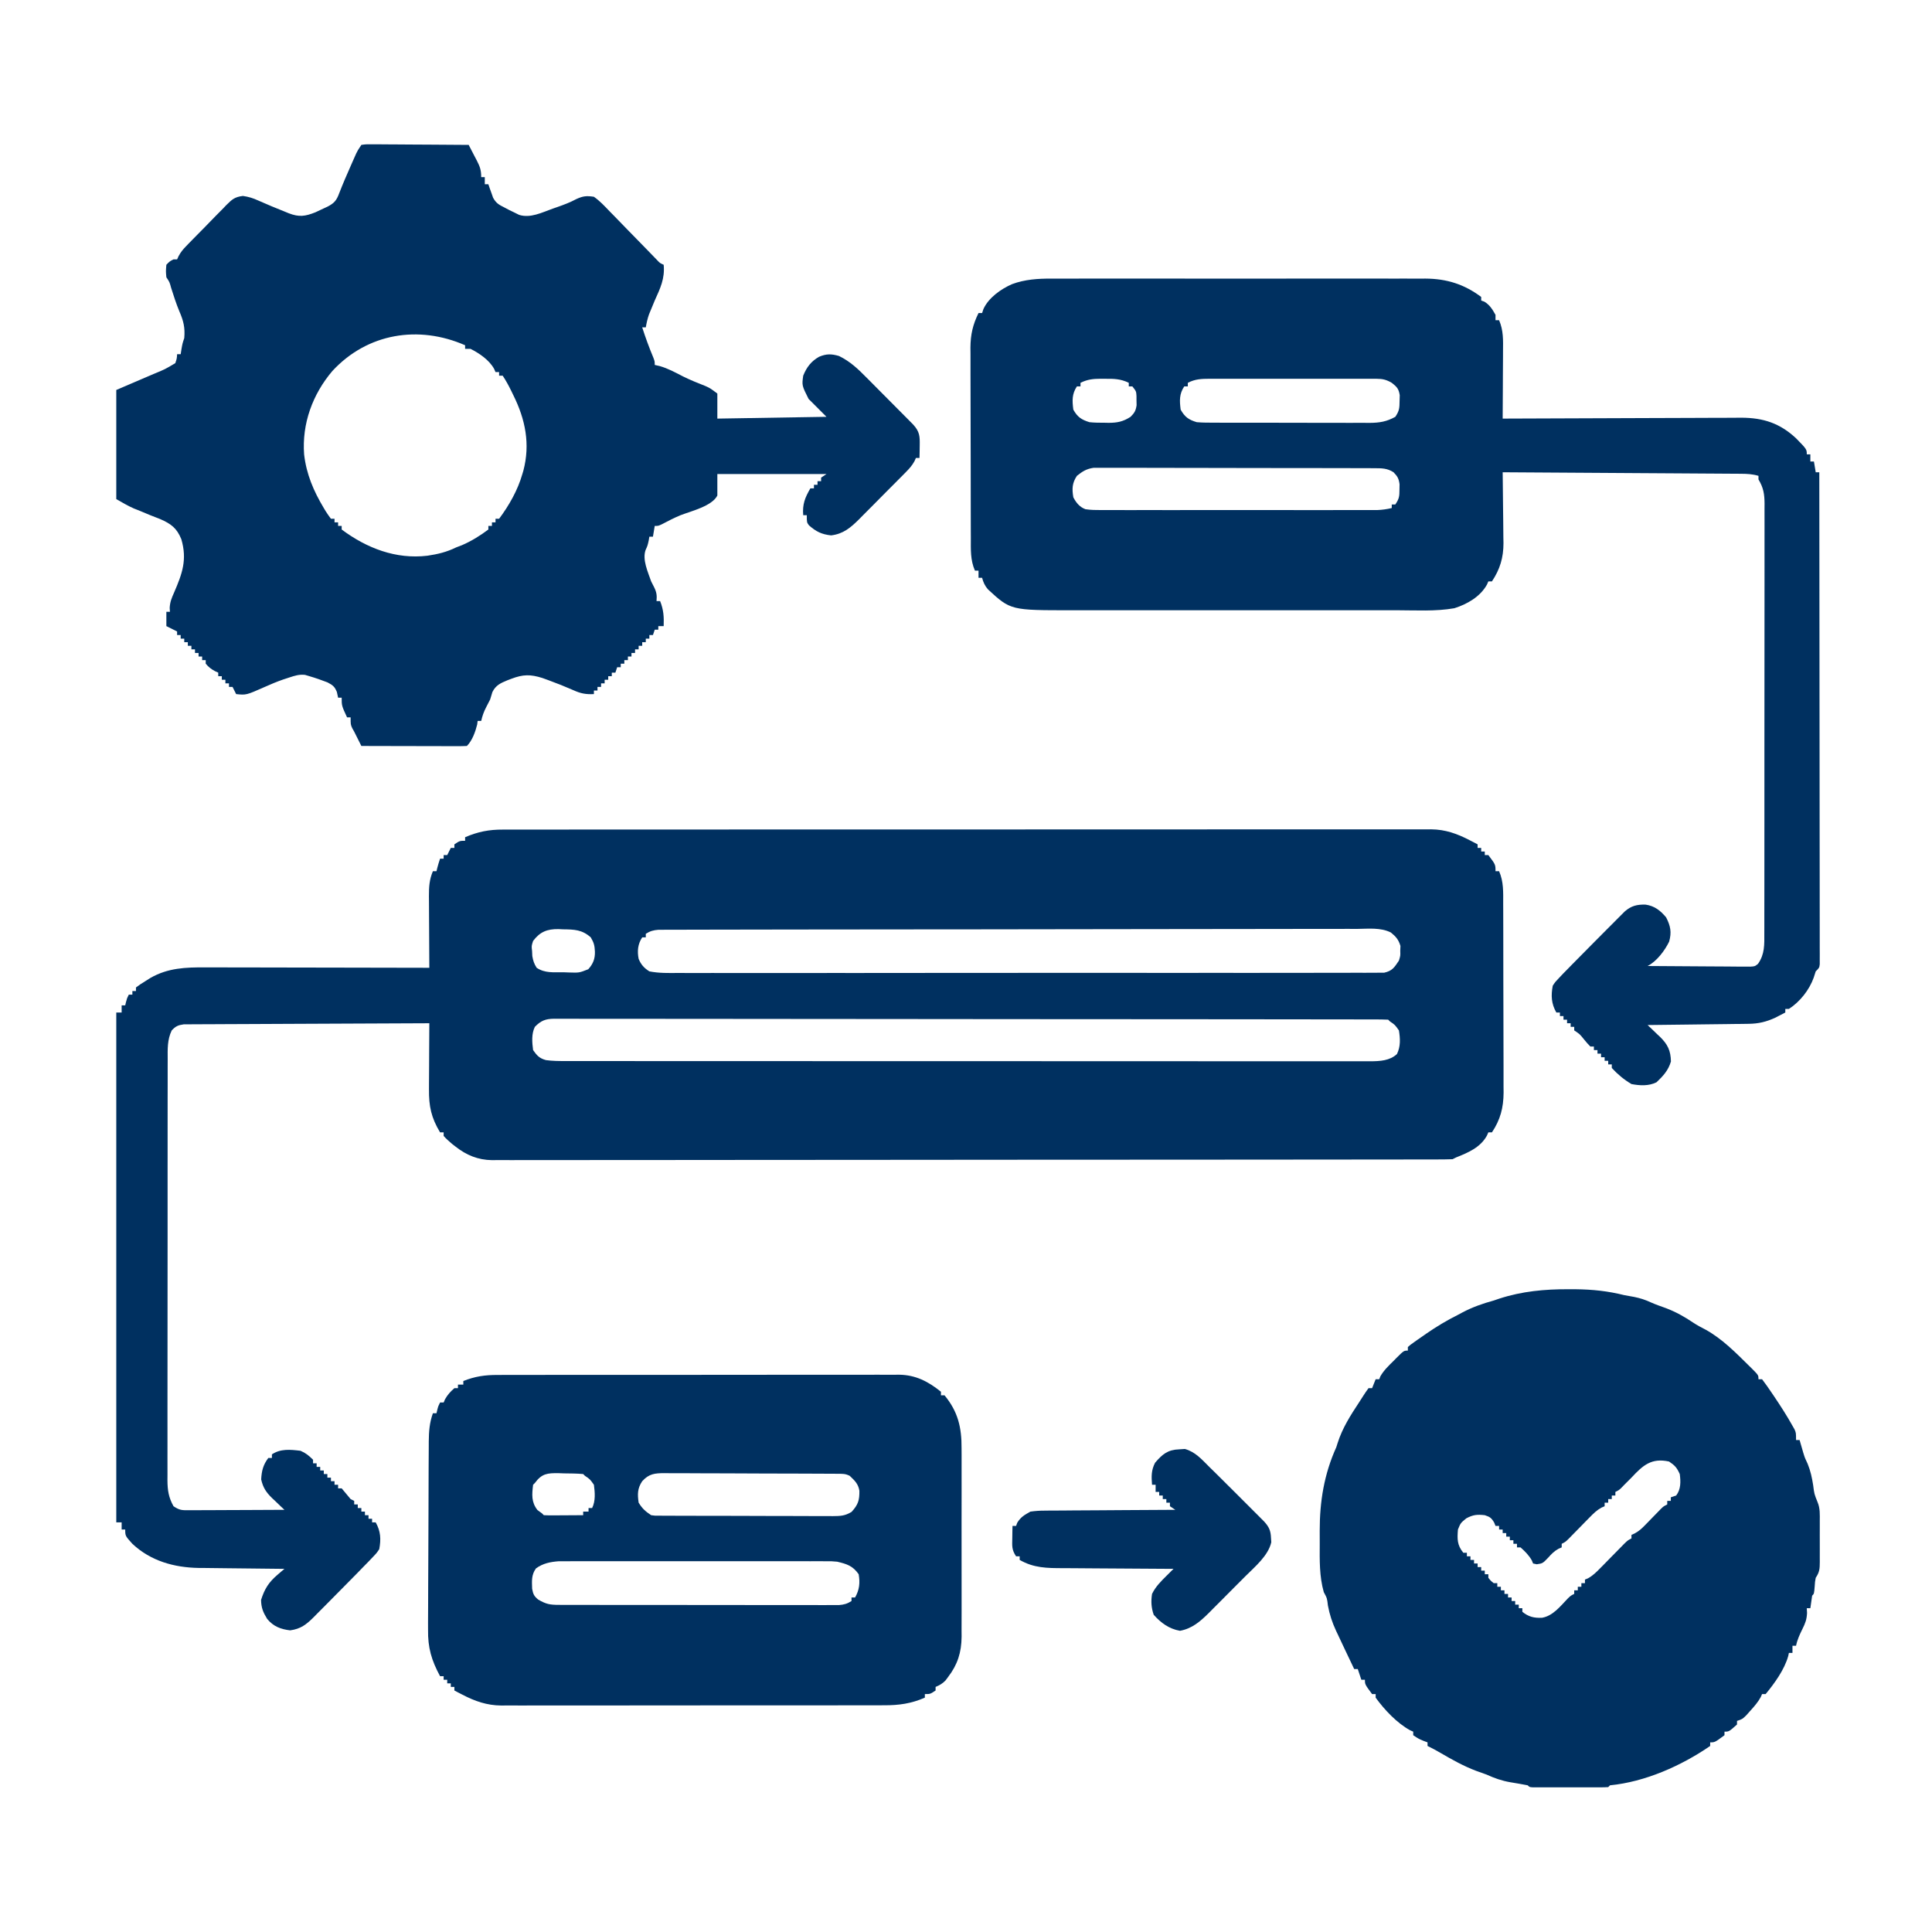 <?xml version="1.0" encoding="UTF-8"?>
<svg version="1.1" xmlns="http://www.w3.org/2000/svg" width="1080" height="1080">
<path d="M0 0 C1.363 -0.005 1.363 -0.005 2.754 -0.01 C5.803 -0.018 8.851 -0.012 11.9 -0.006 C14.107 -0.009 16.313 -0.013 18.52 -0.018 C24.586 -0.028 30.653 -0.026 36.72 -0.022 C42.589 -0.019 48.459 -0.027 54.328 -0.033 C67.817 -0.049 81.305 -0.05 94.793 -0.048 C105.209 -0.046 115.624 -0.048 126.04 -0.052 C127.536 -0.053 129.032 -0.053 130.528 -0.054 C132.783 -0.055 135.038 -0.056 137.292 -0.057 C158.256 -0.065 179.22 -0.069 200.183 -0.065 C201.369 -0.065 201.369 -0.065 202.578 -0.065 C206.584 -0.064 210.59 -0.063 214.595 -0.062 C215.789 -0.062 215.789 -0.062 217.006 -0.062 C218.615 -0.061 220.224 -0.061 221.833 -0.061 C246.868 -0.055 271.903 -0.063 296.937 -0.082 C325.063 -0.102 353.188 -0.113 381.314 -0.109 C384.312 -0.109 387.311 -0.108 390.31 -0.108 C391.048 -0.108 391.787 -0.108 392.547 -0.108 C403.695 -0.107 414.843 -0.113 425.991 -0.124 C438.669 -0.136 451.347 -0.137 464.024 -0.125 C470.494 -0.119 476.964 -0.118 483.434 -0.13 C489.356 -0.141 495.277 -0.138 501.199 -0.124 C503.342 -0.121 505.485 -0.124 507.628 -0.132 C510.541 -0.142 513.453 -0.133 516.365 -0.12 C517.614 -0.131 517.614 -0.131 518.889 -0.142 C526.758 -0.07 533.426 2.323 540.371 5.942 C541.641 6.597 541.641 6.597 542.937 7.266 C543.555 7.592 544.172 7.918 544.809 8.254 C544.809 8.914 544.809 9.574 544.809 10.254 C545.469 10.254 546.129 10.254 546.809 10.254 C546.809 10.914 546.809 11.574 546.809 12.254 C547.469 12.254 548.129 12.254 548.809 12.254 C548.809 12.914 548.809 13.574 548.809 14.254 C549.469 14.254 550.129 14.254 550.809 14.254 C554.809 19.549 554.809 19.549 554.809 23.254 C555.469 23.254 556.129 23.254 556.809 23.254 C559.414 29.195 559.104 35.074 559.099 41.435 C559.109 43.27 559.109 43.27 559.119 45.143 C559.135 48.488 559.142 51.833 559.143 55.179 C559.144 57.273 559.149 59.367 559.154 61.461 C559.173 68.78 559.181 76.099 559.179 83.418 C559.178 90.22 559.199 97.021 559.231 103.823 C559.257 109.679 559.267 115.534 559.266 121.39 C559.266 124.881 559.271 128.371 559.293 131.861 C559.316 135.759 559.306 139.658 559.294 143.556 C559.306 144.698 559.317 145.841 559.328 147.017 C559.262 155.493 557.532 162.17 552.809 169.254 C552.149 169.254 551.489 169.254 550.809 169.254 C550.542 169.853 550.275 170.451 550 171.067 C546.399 177.678 539.499 180.597 532.809 183.254 C532.149 183.584 531.489 183.914 530.809 184.254 C527.895 184.355 525.005 184.394 522.092 184.389 C520.715 184.392 520.715 184.392 519.31 184.396 C516.198 184.403 513.087 184.402 509.976 184.402 C507.737 184.405 505.498 184.409 503.259 184.413 C497.078 184.423 490.897 184.427 484.717 184.429 C478.744 184.433 472.772 184.441 466.799 184.449 C450.79 184.47 434.781 184.48 418.772 184.489 C411.201 184.493 403.629 184.498 396.058 184.504 C370.147 184.521 344.235 184.536 318.324 184.544 C316.697 184.544 315.07 184.545 313.442 184.545 C312.635 184.546 311.828 184.546 310.997 184.546 C306.908 184.547 302.819 184.548 298.73 184.55 C297.919 184.55 297.107 184.55 296.271 184.55 C269.962 184.558 243.654 184.582 217.345 184.614 C189.539 184.648 161.734 184.668 133.928 184.671 C130.876 184.672 127.824 184.672 124.772 184.673 C124.02 184.673 123.268 184.673 122.494 184.673 C110.395 184.676 98.296 184.691 86.197 184.712 C74.036 184.732 61.876 184.738 49.715 184.728 C43.125 184.723 36.536 184.725 29.947 184.745 C23.916 184.762 17.885 184.761 11.854 184.746 C9.671 184.743 7.488 184.748 5.305 184.76 C2.338 184.775 -0.627 184.765 -3.594 184.749 C-4.442 184.76 -5.291 184.77 -6.165 184.78 C-13.911 184.691 -20.486 182.003 -26.566 177.192 C-27.193 176.706 -27.819 176.22 -28.465 175.719 C-30.145 174.294 -31.732 172.906 -33.191 171.254 C-33.191 170.594 -33.191 169.934 -33.191 169.254 C-33.851 169.254 -34.511 169.254 -35.191 169.254 C-40.118 161.044 -41.484 154.726 -41.387 145.169 C-41.384 144.112 -41.381 143.055 -41.378 141.966 C-41.367 138.604 -41.342 135.242 -41.316 131.879 C-41.306 129.594 -41.297 127.309 -41.289 125.024 C-41.267 119.434 -41.234 113.844 -41.191 108.254 C-59.376 108.315 -77.561 108.392 -95.745 108.49 C-104.189 108.535 -112.632 108.575 -121.075 108.601 C-128.434 108.624 -135.792 108.657 -143.151 108.703 C-147.047 108.727 -150.944 108.746 -154.841 108.752 C-158.509 108.758 -162.176 108.778 -165.843 108.809 C-167.832 108.822 -169.82 108.82 -171.809 108.818 C-172.993 108.83 -174.176 108.843 -175.396 108.856 C-176.424 108.86 -177.453 108.865 -178.513 108.87 C-181.698 109.327 -182.974 109.927 -185.191 112.254 C-187.734 117.499 -187.475 122.834 -187.452 128.534 C-187.456 129.567 -187.46 130.6 -187.464 131.665 C-187.474 135.126 -187.47 138.588 -187.466 142.049 C-187.47 144.531 -187.476 147.013 -187.482 149.495 C-187.494 155.537 -187.496 161.578 -187.494 167.62 C-187.492 172.531 -187.494 177.442 -187.498 182.353 C-187.499 183.053 -187.499 183.752 -187.5 184.472 C-187.501 185.893 -187.502 187.314 -187.504 188.735 C-187.514 202.054 -187.512 215.373 -187.506 228.693 C-187.501 240.874 -187.512 253.055 -187.531 265.236 C-187.551 277.749 -187.559 290.262 -187.555 302.775 C-187.553 309.797 -187.556 316.82 -187.57 323.843 C-187.583 330.446 -187.58 337.05 -187.567 343.653 C-187.565 346.077 -187.568 348.501 -187.576 350.925 C-187.586 354.233 -187.578 357.54 -187.566 360.848 C-187.573 361.808 -187.58 362.768 -187.588 363.757 C-187.543 369.343 -186.939 373.344 -184.191 378.254 C-180.745 380.552 -179.49 380.499 -175.435 380.482 C-174.254 380.481 -173.073 380.481 -171.856 380.481 C-170.581 380.471 -169.306 380.46 -167.992 380.45 C-166.687 380.447 -165.382 380.444 -164.037 380.441 C-160.57 380.434 -157.102 380.414 -153.635 380.392 C-150.096 380.371 -146.557 380.362 -143.018 380.352 C-136.076 380.331 -129.134 380.297 -122.191 380.254 C-122.962 379.53 -123.733 378.806 -124.527 378.059 C-125.541 377.083 -126.554 376.107 -127.566 375.129 C-128.328 374.418 -128.328 374.418 -129.106 373.692 C-132.44 370.446 -134.178 367.8 -135.191 363.254 C-134.941 358.489 -134.093 355.085 -131.191 351.254 C-130.531 351.254 -129.871 351.254 -129.191 351.254 C-129.191 350.594 -129.191 349.934 -129.191 349.254 C-124.302 345.995 -118.901 346.562 -113.191 347.254 C-110.129 348.589 -108.626 349.877 -106.191 352.254 C-106.191 352.914 -106.191 353.574 -106.191 354.254 C-105.531 354.254 -104.871 354.254 -104.191 354.254 C-104.191 354.914 -104.191 355.574 -104.191 356.254 C-103.531 356.254 -102.871 356.254 -102.191 356.254 C-102.191 356.914 -102.191 357.574 -102.191 358.254 C-101.531 358.254 -100.871 358.254 -100.191 358.254 C-100.191 358.914 -100.191 359.574 -100.191 360.254 C-99.531 360.254 -98.871 360.254 -98.191 360.254 C-98.191 360.914 -98.191 361.574 -98.191 362.254 C-97.531 362.254 -96.871 362.254 -96.191 362.254 C-96.191 362.914 -96.191 363.574 -96.191 364.254 C-95.531 364.254 -94.871 364.254 -94.191 364.254 C-94.191 364.914 -94.191 365.574 -94.191 366.254 C-93.531 366.254 -92.871 366.254 -92.191 366.254 C-92.191 366.914 -92.191 367.574 -92.191 368.254 C-91.531 368.254 -90.871 368.254 -90.191 368.254 C-88.504 370.237 -86.838 372.238 -85.191 374.254 C-84.531 374.584 -83.871 374.914 -83.191 375.254 C-83.191 375.914 -83.191 376.574 -83.191 377.254 C-82.531 377.254 -81.871 377.254 -81.191 377.254 C-81.191 377.914 -81.191 378.574 -81.191 379.254 C-80.531 379.254 -79.871 379.254 -79.191 379.254 C-79.191 379.914 -79.191 380.574 -79.191 381.254 C-78.531 381.254 -77.871 381.254 -77.191 381.254 C-77.191 381.914 -77.191 382.574 -77.191 383.254 C-76.531 383.254 -75.871 383.254 -75.191 383.254 C-75.191 383.914 -75.191 384.574 -75.191 385.254 C-74.531 385.254 -73.871 385.254 -73.191 385.254 C-73.191 385.914 -73.191 386.574 -73.191 387.254 C-72.531 387.254 -71.871 387.254 -71.191 387.254 C-68.372 392.203 -68.145 396.708 -69.191 402.254 C-70.639 404.418 -70.639 404.418 -72.688 406.559 C-73.504 407.42 -74.321 408.281 -75.163 409.168 C-76.171 410.198 -77.181 411.227 -78.191 412.254 C-79.443 413.542 -80.694 414.83 -81.945 416.118 C-85.505 419.768 -89.094 423.388 -92.695 426.998 C-94.957 429.271 -97.209 431.553 -99.461 433.837 C-100.907 435.289 -102.354 436.741 -103.801 438.192 C-104.469 438.872 -105.136 439.552 -105.824 440.253 C-109.958 444.367 -113.077 446.839 -119.004 447.629 C-124.296 447.007 -128.408 445.433 -131.848 441.231 C-134.117 437.537 -135.179 435.005 -135.254 430.629 C-133.297 424.414 -130.94 420.715 -126.039 416.536 C-125.319 415.918 -124.598 415.3 -123.856 414.663 C-123.032 413.966 -123.032 413.966 -122.191 413.254 C-122.894 413.249 -123.596 413.243 -124.319 413.237 C-130.983 413.178 -137.645 413.106 -144.308 413.019 C-147.733 412.974 -151.157 412.935 -154.581 412.908 C-158.531 412.877 -162.48 412.822 -166.43 412.766 C-167.642 412.76 -168.854 412.753 -170.102 412.747 C-183.817 412.513 -196.949 408.877 -207.191 399.254 C-211.191 394.822 -211.191 394.822 -211.191 391.254 C-211.851 391.254 -212.511 391.254 -213.191 391.254 C-213.191 389.934 -213.191 388.614 -213.191 387.254 C-214.181 387.254 -215.171 387.254 -216.191 387.254 C-216.191 293.204 -216.191 199.154 -216.191 102.254 C-215.201 102.254 -214.211 102.254 -213.191 102.254 C-213.191 100.934 -213.191 99.614 -213.191 98.254 C-212.531 98.254 -211.871 98.254 -211.191 98.254 C-211.047 97.636 -210.903 97.017 -210.754 96.379 C-210.191 94.254 -210.191 94.254 -209.191 92.254 C-208.531 92.254 -207.871 92.254 -207.191 92.254 C-207.191 91.594 -207.191 90.934 -207.191 90.254 C-206.531 90.254 -205.871 90.254 -205.191 90.254 C-205.191 89.594 -205.191 88.934 -205.191 88.254 C-202.961 86.598 -202.961 86.598 -200.004 84.754 C-199.041 84.146 -198.078 83.538 -197.086 82.911 C-187.306 77.315 -177.42 76.965 -166.41 77.027 C-165.039 77.028 -163.668 77.028 -162.298 77.027 C-158.602 77.026 -154.906 77.038 -151.211 77.052 C-147.339 77.064 -143.467 77.065 -139.596 77.068 C-132.275 77.074 -124.955 77.09 -117.635 77.11 C-109.297 77.133 -100.958 77.144 -92.619 77.154 C-75.477 77.175 -58.334 77.21 -41.191 77.254 C-41.196 76.666 -41.2 76.078 -41.205 75.473 C-41.249 69.34 -41.279 63.208 -41.301 57.076 C-41.311 54.789 -41.325 52.502 -41.342 50.215 C-41.367 46.923 -41.378 43.632 -41.387 40.34 C-41.397 39.321 -41.407 38.302 -41.418 37.253 C-41.419 32.18 -41.224 28.003 -39.191 23.254 C-38.531 23.254 -37.871 23.254 -37.191 23.254 C-37.047 22.656 -36.903 22.058 -36.754 21.442 C-36.304 19.693 -35.763 17.968 -35.191 16.254 C-34.531 16.254 -33.871 16.254 -33.191 16.254 C-33.191 15.594 -33.191 14.934 -33.191 14.254 C-32.531 14.254 -31.871 14.254 -31.191 14.254 C-30.531 12.934 -29.871 11.614 -29.191 10.254 C-28.531 10.254 -27.871 10.254 -27.191 10.254 C-27.191 9.594 -27.191 8.934 -27.191 8.254 C-24.191 6.254 -24.191 6.254 -21.191 6.254 C-21.191 5.594 -21.191 4.934 -21.191 4.254 C-13.913 1.167 -7.84 -0.041 0 0 Z M16.809 62.254 C15.902 65.064 15.902 65.064 16.246 67.879 C16.286 68.8 16.326 69.72 16.367 70.669 C16.814 73.288 17.373 75.026 18.809 77.254 C23.457 80.354 28.213 79.703 33.684 79.754 C34.773 79.796 35.862 79.837 36.984 79.879 C42.588 80.06 42.588 80.06 47.661 78.061 C50.372 75.051 51.479 72.188 51.371 68.192 C51.189 64.741 50.842 63.312 49.059 60.254 C44.148 55.889 39.818 55.832 33.496 55.754 C32.667 55.713 31.837 55.672 30.982 55.629 C24.681 55.55 20.673 57.12 16.809 62.254 Z M79.809 58.254 C79.809 58.914 79.809 59.574 79.809 60.254 C79.149 60.254 78.489 60.254 77.809 60.254 C75.322 63.985 74.967 67.936 75.809 72.254 C77.139 75.493 78.85 77.381 81.809 79.254 C87.258 80.329 92.685 80.195 98.213 80.137 C99.923 80.144 101.632 80.154 103.341 80.168 C108.039 80.195 112.735 80.178 117.432 80.155 C122.498 80.137 127.563 80.159 132.629 80.177 C142.552 80.204 152.475 80.193 162.398 80.17 C170.461 80.151 178.524 80.147 186.586 80.152 C187.733 80.153 188.88 80.154 190.061 80.155 C192.391 80.156 194.72 80.158 197.05 80.16 C218.901 80.175 240.753 80.147 262.604 80.105 C281.363 80.07 300.122 80.068 318.881 80.092 C340.655 80.119 362.429 80.127 384.202 80.104 C386.523 80.101 388.844 80.099 391.164 80.096 C392.306 80.095 393.448 80.094 394.625 80.093 C402.68 80.085 410.736 80.092 418.792 80.103 C428.606 80.116 438.419 80.108 448.232 80.072 C453.242 80.054 458.251 80.046 463.26 80.064 C467.842 80.08 472.424 80.068 477.007 80.034 C478.667 80.027 480.328 80.03 481.989 80.044 C484.242 80.061 486.492 80.041 488.744 80.012 C490.623 80.01 490.623 80.01 492.54 80.008 C497.151 78.945 498.195 77.138 500.809 73.254 C501.656 70.515 501.656 70.515 501.559 67.754 C501.595 66.857 501.631 65.96 501.668 65.036 C500.569 61.478 499.203 59.882 496.339 57.542 C490.624 54.634 483.707 55.453 477.428 55.519 C475.734 55.515 474.04 55.509 472.345 55.5 C467.694 55.482 463.043 55.503 458.392 55.529 C453.374 55.551 448.357 55.538 443.339 55.529 C433.512 55.518 423.685 55.539 413.858 55.57 C402.419 55.605 390.981 55.608 379.542 55.609 C359.138 55.612 338.734 55.644 318.329 55.692 C298.518 55.739 278.708 55.767 258.897 55.774 C257.066 55.775 257.066 55.775 255.198 55.775 C252.739 55.776 250.28 55.777 247.822 55.778 C246.609 55.778 245.396 55.779 244.146 55.779 C242.937 55.78 241.727 55.78 240.481 55.781 C221.615 55.788 202.749 55.811 183.884 55.836 C177.04 55.844 170.197 55.851 163.353 55.857 C152.501 55.866 141.649 55.881 130.796 55.91 C125.836 55.924 120.875 55.934 115.915 55.935 C111.378 55.937 106.842 55.948 102.305 55.966 C100.66 55.971 99.015 55.973 97.37 55.971 C95.141 55.968 92.913 55.978 90.684 55.992 C88.824 55.995 88.824 55.995 86.926 55.999 C83.969 56.241 82.294 56.698 79.809 58.254 Z M17.809 110.254 C15.828 114.216 16.255 118.947 16.809 123.254 C18.983 126.361 20.331 127.843 23.994 128.864 C27.554 129.358 31.065 129.393 34.651 129.383 C35.438 129.385 36.225 129.387 37.036 129.388 C39.683 129.393 42.331 129.391 44.978 129.388 C46.891 129.39 48.804 129.392 50.718 129.395 C55.983 129.401 61.249 129.401 66.514 129.4 C72.19 129.4 77.865 129.405 83.541 129.41 C94.663 129.418 105.786 129.421 116.908 129.422 C125.946 129.422 134.985 129.424 144.023 129.427 C165.465 129.435 186.908 129.441 208.351 129.44 C209.38 129.44 209.38 129.44 210.429 129.44 C213.905 129.44 217.381 129.44 220.858 129.44 C221.548 129.44 222.238 129.44 222.95 129.44 C224.346 129.44 225.742 129.44 227.138 129.44 C248.863 129.439 270.588 129.447 292.313 129.46 C316.716 129.476 341.119 129.484 365.522 129.483 C378.445 129.483 391.368 129.486 404.29 129.497 C415.292 129.506 426.293 129.508 437.294 129.501 C442.909 129.498 448.524 129.498 454.139 129.506 C459.277 129.514 464.415 129.513 469.554 129.504 C471.414 129.503 473.275 129.504 475.136 129.51 C477.662 129.517 480.188 129.512 482.715 129.503 C483.439 129.508 484.164 129.513 484.91 129.518 C490.188 129.482 495.719 129.211 499.715 125.469 C501.798 121.251 501.56 116.822 500.809 112.254 C498.579 109.102 498.579 109.102 495.809 107.254 C495.479 106.924 495.149 106.594 494.809 106.254 C492.306 106.152 489.831 106.115 487.328 106.12 C486.531 106.118 485.735 106.116 484.914 106.113 C482.21 106.106 479.507 106.107 476.803 106.107 C474.859 106.104 472.915 106.1 470.97 106.096 C465.601 106.086 460.231 106.082 454.861 106.08 C449.081 106.076 443.3 106.066 437.52 106.058 C423.546 106.038 409.572 106.028 395.598 106.019 C389.025 106.014 382.452 106.009 375.878 106.004 C354.04 105.987 332.201 105.972 310.362 105.965 C308.949 105.965 307.536 105.964 306.123 105.964 C305.422 105.963 304.721 105.963 303.999 105.963 C300.449 105.962 296.898 105.961 293.348 105.959 C292.291 105.959 292.291 105.959 291.212 105.959 C268.361 105.951 245.51 105.927 222.659 105.895 C198.513 105.86 174.367 105.841 150.222 105.837 C137.054 105.835 123.887 105.826 110.719 105.801 C99.507 105.779 88.296 105.771 77.084 105.781 C71.36 105.786 65.636 105.784 59.912 105.764 C54.676 105.747 49.441 105.747 44.205 105.763 C42.307 105.765 40.408 105.761 38.51 105.749 C35.937 105.734 33.365 105.744 30.792 105.759 C29.677 105.744 29.677 105.744 28.538 105.729 C23.69 105.794 21.209 106.803 17.809 110.254 Z " fill="#003060" transform="translate(281.191,463.746)"/>
<path d="M0 0 C2.518 -0.361 2.518 -0.361 5.735 -0.341 C6.936 -0.34 8.137 -0.34 9.375 -0.34 C11.328 -0.317 11.328 -0.317 13.32 -0.293 C14.663 -0.287 16.005 -0.283 17.347 -0.28 C20.882 -0.269 24.416 -0.239 27.951 -0.206 C31.557 -0.175 35.163 -0.162 38.77 -0.146 C45.847 -0.114 52.923 -0.063 60 0 C61.177 2.245 62.341 4.495 63.5 6.75 C63.834 7.384 64.168 8.018 64.512 8.672 C66.272 12.12 67 14.048 67 18 C67.66 18 68.32 18 69 18 C69 19.32 69 20.64 69 22 C69.66 22 70.32 22 71 22 C71.231 22.687 71.461 23.374 71.699 24.082 C72.025 24.983 72.351 25.884 72.688 26.812 C73.001 27.706 73.314 28.599 73.637 29.52 C75.333 32.606 76.874 33.437 80 35 C80.886 35.469 81.771 35.938 82.684 36.422 C83.592 36.86 84.501 37.298 85.438 37.75 C86.344 38.199 87.25 38.647 88.184 39.109 C94.52 41.113 100.997 37.761 107 35.625 C107.877 35.321 108.753 35.017 109.656 34.703 C113.332 33.408 116.753 32.134 120.188 30.273 C123.958 28.566 125.863 28.376 130 29 C133.282 31.311 135.947 34.157 138.707 37.059 C139.514 37.877 140.32 38.696 141.151 39.54 C143.722 42.157 146.268 44.796 148.812 47.438 C151.38 50.07 153.953 52.698 156.527 55.324 C158.127 56.96 159.722 58.6 161.312 60.245 C162.03 60.986 162.748 61.727 163.488 62.49 C164.119 63.145 164.751 63.8 165.402 64.475 C166.94 66.093 166.94 66.093 169 67 C169.738 74.674 167.129 80.092 164 87 C163.238 88.807 162.487 90.62 161.75 92.438 C161.435 93.199 161.121 93.961 160.797 94.746 C159.949 97.145 159.441 99.497 159 102 C158.34 102 157.68 102 157 102 C158.835 107.756 160.901 113.358 163.23 118.934 C164 121 164 121 164 123 C164.907 123.206 165.815 123.412 166.75 123.625 C171.398 124.944 175.515 127.208 179.793 129.414 C183.911 131.45 188.13 133.152 192.406 134.824 C195 136 195 136 199 139 C199 143.62 199 148.24 199 153 C219.13 152.67 239.26 152.34 260 152 C255.05 147.05 255.05 147.05 250 142 C246.243 134.486 246.243 134.486 247 129 C248.907 124.294 251.425 120.948 255.875 118.438 C259.913 116.733 262.737 116.76 267 118 C273.259 121.051 277.632 125.224 282.488 130.16 C283.273 130.946 284.057 131.733 284.865 132.543 C286.513 134.198 288.158 135.856 289.799 137.518 C292.315 140.065 294.841 142.601 297.369 145.135 C298.972 146.747 300.574 148.359 302.176 149.973 C302.931 150.732 303.686 151.492 304.464 152.274 C305.511 153.335 305.511 153.335 306.579 154.418 C307.193 155.039 307.807 155.66 308.44 156.299 C312.137 160.329 312.223 162.848 312.125 168.188 C312.107 169.46 312.089 170.732 312.07 172.043 C312.047 173.019 312.024 173.995 312 175 C311.34 175 310.68 175 310 175 C309.611 175.875 309.611 175.875 309.214 176.768 C307.91 179.165 306.494 180.773 304.579 182.711 C303.881 183.422 303.183 184.133 302.464 184.865 C301.709 185.622 300.954 186.38 300.176 187.16 C299.006 188.34 299.006 188.34 297.813 189.543 C296.162 191.204 294.509 192.862 292.853 194.518 C290.329 197.046 287.821 199.59 285.314 202.135 C283.707 203.748 282.098 205.361 280.488 206.973 C279.371 208.112 279.371 208.112 278.231 209.274 C273.522 213.942 269.405 217.478 262.594 218.285 C257.313 217.724 254.194 216.178 250.215 212.668 C249 211 249 211 249 207 C248.34 207 247.68 207 247 207 C246.494 200.927 247.958 197.228 251 192 C251.66 192 252.32 192 253 192 C253 191.34 253 190.68 253 190 C253.66 190 254.32 190 255 190 C255 189.34 255 188.68 255 188 C255.66 188 256.32 188 257 188 C257 187.34 257 186.68 257 186 C258.485 185.01 258.485 185.01 260 184 C239.87 184 219.74 184 199 184 C199 187.96 199 191.92 199 196 C196.046 201.908 184.461 204.687 178.461 206.988 C174.874 208.463 171.462 210.244 168.031 212.047 C166 213 166 213 164 213 C163.67 214.98 163.34 216.96 163 219 C162.34 219 161.68 219 161 219 C160.876 219.722 160.752 220.444 160.625 221.188 C160 224 160 224 158.875 226.5 C156.988 231.893 160.206 238.761 162 244 C162.835 245.64 162.835 245.64 163.688 247.312 C165.075 250.154 165.275 251.884 165 255 C165.66 255 166.32 255 167 255 C168.971 259.927 169.18 263.78 169 269 C168.01 269 167.02 269 166 269 C166 269.66 166 270.32 166 271 C165.34 271 164.68 271 164 271 C163.67 271.99 163.34 272.98 163 274 C162.34 274 161.68 274 161 274 C161 274.66 161 275.32 161 276 C160.34 276 159.68 276 159 276 C159 276.66 159 277.32 159 278 C158.34 278 157.68 278 157 278 C157 278.66 157 279.32 157 280 C156.34 280 155.68 280 155 280 C155 280.66 155 281.32 155 282 C154.34 282 153.68 282 153 282 C153 282.66 153 283.32 153 284 C152.34 284 151.68 284 151 284 C151 284.66 151 285.32 151 286 C150.34 286 149.68 286 149 286 C149 286.66 149 287.32 149 288 C148.34 288 147.68 288 147 288 C147 288.66 147 289.32 147 290 C146.34 290 145.68 290 145 290 C145 290.66 145 291.32 145 292 C144.34 292 143.68 292 143 292 C142.67 292.99 142.34 293.98 142 295 C141.34 295 140.68 295 140 295 C140 295.66 140 296.32 140 297 C139.34 297 138.68 297 138 297 C138 297.66 138 298.32 138 299 C137.34 299 136.68 299 136 299 C136 299.66 136 300.32 136 301 C135.34 301 134.68 301 134 301 C134 301.66 134 302.32 134 303 C133.34 303 132.68 303 132 303 C132 303.66 132 304.32 132 305 C131.34 305 130.68 305 130 305 C130 305.66 130 306.32 130 307 C125.528 307.23 122.561 306.666 118.5 304.812 C113.919 302.808 109.327 300.955 104.625 299.25 C103.504 298.843 102.382 298.435 101.227 298.016 C94.462 295.886 90.409 295.963 83.875 298.438 C83.158 298.709 82.441 298.981 81.702 299.26 C77.9 300.833 75.13 302.016 73.25 305.875 C72.807 307.242 72.391 308.617 72 310 C71.296 311.429 70.566 312.846 69.812 314.25 C68.484 316.811 67.618 319.179 67 322 C66.34 322 65.68 322 65 322 C64.918 322.66 64.835 323.32 64.75 324 C63.74 328.041 62.012 332.988 59 336 C57.159 336.094 55.314 336.117 53.47 336.114 C52.289 336.113 51.108 336.113 49.891 336.113 C48.606 336.108 47.32 336.103 45.996 336.098 C44.034 336.096 44.034 336.096 42.032 336.093 C38.548 336.09 35.065 336.08 31.581 336.069 C28.029 336.058 24.476 336.054 20.924 336.049 C13.949 336.038 6.975 336.021 0 336 C-1.333 333.333 -2.667 330.667 -4 328 C-4.374 327.335 -4.748 326.67 -5.133 325.984 C-6 324 -6 324 -6 320 C-6.66 320 -7.32 320 -8 320 C-11 313.5 -11 313.5 -11 309 C-11.66 309 -12.32 309 -13 309 C-13.227 307.948 -13.454 306.896 -13.688 305.812 C-14.953 302.77 -15.946 302.028 -18.918 300.457 C-22.256 299.171 -25.567 298.006 -29 297 C-29.83 296.755 -30.66 296.51 -31.516 296.258 C-34.835 295.913 -37.214 296.714 -40.375 297.75 C-41.524 298.126 -42.672 298.503 -43.855 298.891 C-47.317 300.112 -50.657 301.486 -54 303 C-64.384 307.591 -64.384 307.591 -70 307 C-70.66 305.68 -71.32 304.36 -72 303 C-72.66 303 -73.32 303 -74 303 C-74 302.34 -74 301.68 -74 301 C-74.66 301 -75.32 301 -76 301 C-76 300.34 -76 299.68 -76 299 C-76.66 299 -77.32 299 -78 299 C-78 298.34 -78 297.68 -78 297 C-78.66 297 -79.32 297 -80 297 C-80 296.34 -80 295.68 -80 295 C-80.598 294.732 -81.196 294.464 -81.812 294.188 C-83.998 293.001 -85.413 291.904 -87 290 C-87 289.34 -87 288.68 -87 288 C-87.66 288 -88.32 288 -89 288 C-89 287.34 -89 286.68 -89 286 C-89.66 286 -90.32 286 -91 286 C-91 285.34 -91 284.68 -91 284 C-91.66 284 -92.32 284 -93 284 C-93 283.34 -93 282.68 -93 282 C-93.66 282 -94.32 282 -95 282 C-95 281.34 -95 280.68 -95 280 C-95.66 280 -96.32 280 -97 280 C-97 279.34 -97 278.68 -97 278 C-97.66 278 -98.32 278 -99 278 C-99 277.34 -99 276.68 -99 276 C-99.66 276 -100.32 276 -101 276 C-101 275.34 -101 274.68 -101 274 C-101.66 274 -102.32 274 -103 274 C-103 273.34 -103 272.68 -103 272 C-103.619 271.691 -104.237 271.381 -104.875 271.062 C-106.25 270.375 -107.625 269.688 -109 269 C-109 266.36 -109 263.72 -109 261 C-108.34 261 -107.68 261 -107 261 C-107.048 260.294 -107.095 259.587 -107.145 258.859 C-106.975 255.515 -106.055 253.299 -104.688 250.25 C-100.101 239.618 -97.296 231.906 -100.625 220.438 C-103.162 214.22 -106.335 211.858 -112.415 209.186 C-114.265 208.428 -116.132 207.714 -118 207 C-120.147 206.107 -122.293 205.212 -124.438 204.312 C-125.344 203.958 -126.25 203.604 -127.184 203.238 C-130.579 201.746 -133.78 199.84 -137 198 C-137 177.87 -137 157.74 -137 137 C-130.07 134.03 -123.14 131.06 -116 128 C-109.751 125.429 -109.751 125.429 -104 122 C-103.132 119.418 -103.132 119.418 -103 117 C-102.34 117 -101.68 117 -101 117 C-100.856 116.072 -100.711 115.144 -100.562 114.188 C-100 111 -100 111 -99 108 C-98.485 102.126 -99.434 98.302 -101.781 92.938 C-103.549 88.677 -104.928 84.304 -106.337 79.914 C-107.202 76.7 -107.202 76.7 -109 74 C-109.312 70.625 -109.312 70.625 -109 67 C-107.125 65.062 -107.125 65.062 -105 64 C-104.34 64 -103.68 64 -103 64 C-102.731 63.408 -102.462 62.816 -102.185 62.206 C-100.997 59.994 -99.78 58.497 -98.038 56.7 C-97.44 56.08 -96.843 55.46 -96.227 54.82 C-95.581 54.163 -94.935 53.505 -94.27 52.828 C-93.267 51.804 -93.267 51.804 -92.243 50.76 C-90.828 49.322 -89.41 47.886 -87.989 46.454 C-85.822 44.259 -83.68 42.042 -81.537 39.824 C-80.158 38.428 -78.777 37.034 -77.395 35.641 C-76.759 34.975 -76.123 34.31 -75.468 33.624 C-72.257 30.444 -70.82 29.102 -66.209 28.53 C-62.968 29.005 -60.531 29.755 -57.562 31.125 C-52.613 33.297 -47.658 35.405 -42.625 37.375 C-41.959 37.65 -41.294 37.924 -40.608 38.208 C-34.775 40.468 -31.335 39.931 -25.641 37.66 C-23.962 36.869 -23.962 36.869 -22.25 36.062 C-21.121 35.538 -19.992 35.013 -18.828 34.473 C-15.02 32.489 -13.824 30.9 -12.375 27 C-10.354 21.787 -8.14 16.673 -5.875 11.562 C-5.526 10.769 -5.177 9.976 -4.818 9.158 C-4.316 8.03 -4.316 8.03 -3.805 6.879 C-3.505 6.204 -3.206 5.529 -2.898 4.834 C-2 3 -2 3 0 0 Z M-16.188 126.375 C-27.257 139.391 -33.273 155.814 -32 173 C-30.726 184.087 -26.704 193.494 -21 203 C-20.625 203.625 -20.25 204.25 -19.863 204.895 C-18.974 206.306 -17.996 207.661 -17 209 C-16.34 209 -15.68 209 -15 209 C-15 209.66 -15 210.32 -15 211 C-14.34 211 -13.68 211 -13 211 C-13 211.66 -13 212.32 -13 213 C-12.34 213 -11.68 213 -11 213 C-11 213.66 -11 214.32 -11 215 C2.979 225.433 19.319 231.754 36.91 229.652 C42.766 228.789 47.694 227.601 53 225 C54.072 224.588 55.145 224.175 56.25 223.75 C61.483 221.511 66.456 218.41 71 215 C71 214.34 71 213.68 71 213 C71.66 213 72.32 213 73 213 C73 212.34 73 211.68 73 211 C73.66 211 74.32 211 75 211 C75 210.34 75 209.68 75 209 C75.66 209 76.32 209 77 209 C82.581 201.523 87.428 193.003 90 184 C90.278 183.07 90.278 183.07 90.562 182.121 C94.502 167.268 91.672 153.423 85 140 C84.622 139.219 84.245 138.438 83.855 137.633 C82.383 134.621 80.862 131.793 79 129 C78.34 129 77.68 129 77 129 C77 128.34 77 127.68 77 127 C76.34 127 75.68 127 75 127 C74.738 126.403 74.477 125.806 74.207 125.191 C71.489 120.256 65.961 116.48 61 114 C60.01 114 59.02 114 58 114 C58 113.34 58 112.68 58 112 C32.019 100.612 3.361 105.236 -16.188 126.375 Z " fill="#003060" transform="translate(202,81)"/>
<path d="M0 0 C0.924 -0.003 1.849 -0.006 2.801 -0.009 C5.87 -0.017 8.939 -0.011 12.008 -0.005 C14.219 -0.008 16.431 -0.011 18.643 -0.015 C24.631 -0.025 30.618 -0.021 36.606 -0.015 C42.882 -0.01 49.158 -0.014 55.434 -0.017 C66.646 -0.021 77.858 -0.015 89.071 -0.005 C99.221 0.004 109.372 0.002 119.522 -0.007 C131.331 -0.017 143.14 -0.021 154.949 -0.016 C161.193 -0.012 167.436 -0.012 173.679 -0.019 C179.549 -0.024 185.42 -0.02 191.29 -0.009 C193.44 -0.006 195.59 -0.007 197.741 -0.011 C200.684 -0.017 203.627 -0.01 206.57 0 C207.413 -0.004 208.257 -0.009 209.126 -0.014 C220.994 0.064 230.786 3.13 240.285 10.254 C240.285 10.914 240.285 11.574 240.285 12.254 C240.862 12.46 241.44 12.666 242.035 12.879 C245.148 14.781 246.492 17.117 248.285 20.254 C248.285 21.244 248.285 22.234 248.285 23.254 C248.945 23.254 249.605 23.254 250.285 23.254 C252.758 28.995 252.541 34.429 252.48 40.559 C252.476 42.177 252.476 42.177 252.472 43.829 C252.46 47.262 252.435 50.696 252.41 54.129 C252.4 56.462 252.391 58.796 252.383 61.129 C252.361 66.837 252.327 72.546 252.285 78.254 C253.017 78.25 253.749 78.247 254.503 78.243 C272.349 78.154 290.195 78.088 308.041 78.047 C316.671 78.026 325.301 77.998 333.932 77.952 C341.457 77.912 348.983 77.887 356.509 77.878 C360.491 77.872 364.472 77.86 368.454 77.831 C372.209 77.804 375.964 77.796 379.719 77.802 C381.739 77.8 383.758 77.779 385.778 77.756 C398.042 77.811 407.246 80.846 416.285 89.254 C422.285 95.403 422.285 95.403 422.285 98.254 C422.945 98.254 423.605 98.254 424.285 98.254 C424.285 99.574 424.285 100.894 424.285 102.254 C424.945 102.254 425.605 102.254 426.285 102.254 C426.615 104.234 426.945 106.214 427.285 108.254 C427.945 108.254 428.605 108.254 429.285 108.254 C429.331 143.508 429.366 178.762 429.387 214.016 C429.39 218.175 429.392 222.333 429.395 226.491 C429.396 227.733 429.396 227.733 429.396 229 C429.405 242.42 429.421 255.84 429.439 269.26 C429.458 283.021 429.469 296.782 429.473 310.544 C429.476 319.041 429.485 327.538 429.501 336.036 C429.511 341.856 429.515 347.676 429.512 353.496 C429.511 356.858 429.514 360.22 429.523 363.583 C429.533 367.221 429.531 370.859 429.525 374.497 C429.534 376.105 429.534 376.105 429.543 377.746 C429.539 378.715 429.535 379.684 429.531 380.682 C429.532 381.523 429.533 382.363 429.533 383.229 C429.285 385.254 429.285 385.254 427.285 387.254 C426.914 388.409 426.542 389.564 426.16 390.754 C423.702 397.65 418.449 404.278 412.285 408.254 C411.625 408.254 410.965 408.254 410.285 408.254 C410.285 408.914 410.285 409.574 410.285 410.254 C409.079 410.884 407.87 411.508 406.66 412.129 C405.987 412.477 405.314 412.825 404.621 413.184 C399.635 415.468 395.31 416.507 389.821 416.573 C387.929 416.603 387.929 416.603 386 416.633 C384.639 416.645 383.278 416.657 381.918 416.668 C380.514 416.687 379.11 416.706 377.706 416.727 C374.027 416.778 370.348 416.818 366.669 416.855 C362.908 416.895 359.147 416.946 355.386 416.996 C348.019 417.093 340.652 417.177 333.285 417.254 C334.056 417.978 334.827 418.703 335.621 419.449 C336.634 420.425 337.647 421.402 338.66 422.379 C339.168 422.853 339.676 423.328 340.199 423.816 C344.539 428.042 346.236 431.596 346.347 437.629 C344.889 442.606 342.013 445.724 338.285 449.254 C333.92 451.436 328.977 451.134 324.285 450.254 C320.109 447.756 316.574 444.841 313.285 441.254 C313.285 440.594 313.285 439.934 313.285 439.254 C312.625 439.254 311.965 439.254 311.285 439.254 C311.285 438.594 311.285 437.934 311.285 437.254 C310.625 437.254 309.965 437.254 309.285 437.254 C309.285 436.594 309.285 435.934 309.285 435.254 C308.625 435.254 307.965 435.254 307.285 435.254 C307.285 434.594 307.285 433.934 307.285 433.254 C306.625 433.254 305.965 433.254 305.285 433.254 C305.285 432.594 305.285 431.934 305.285 431.254 C304.625 431.254 303.965 431.254 303.285 431.254 C303.285 430.594 303.285 429.934 303.285 429.254 C302.625 429.254 301.965 429.254 301.285 429.254 C299.629 427.539 299.629 427.539 297.785 425.316 C295.396 422.334 295.396 422.334 292.285 420.254 C292.285 419.594 292.285 418.934 292.285 418.254 C291.625 418.254 290.965 418.254 290.285 418.254 C290.285 417.594 290.285 416.934 290.285 416.254 C289.625 416.254 288.965 416.254 288.285 416.254 C288.285 415.594 288.285 414.934 288.285 414.254 C287.625 414.254 286.965 414.254 286.285 414.254 C286.285 413.594 286.285 412.934 286.285 412.254 C285.625 412.254 284.965 412.254 284.285 412.254 C284.285 411.594 284.285 410.934 284.285 410.254 C283.625 410.254 282.965 410.254 282.285 410.254 C279.465 405.305 279.239 400.801 280.285 395.254 C281.73 393.09 281.73 393.09 283.777 390.949 C284.594 390.088 285.411 389.227 286.252 388.34 C287.262 387.31 288.273 386.282 289.285 385.254 C289.883 384.641 290.481 384.027 291.097 383.396 C295.317 379.071 299.571 374.782 303.843 370.51 C306.115 368.236 308.379 365.954 310.642 363.672 C312.092 362.22 313.542 360.768 314.992 359.316 C315.665 358.636 316.338 357.956 317.031 357.255 C317.663 356.627 318.294 355.999 318.944 355.352 C319.495 354.8 320.045 354.248 320.612 353.68 C324.233 350.593 327.401 349.799 332.195 349.941 C337.254 350.698 340.425 353.236 343.66 357.066 C346.13 361.912 346.815 365.344 345.347 370.629 C342.888 375.685 338.359 381.717 333.285 384.254 C341.056 384.323 348.827 384.377 356.599 384.409 C360.207 384.425 363.815 384.446 367.424 384.48 C370.906 384.513 374.387 384.531 377.869 384.539 C379.845 384.547 381.821 384.57 383.797 384.594 C384.998 384.594 386.199 384.594 387.437 384.595 C389.025 384.605 389.025 384.605 390.646 384.615 C393.27 384.459 393.27 384.459 395.025 383.045 C398.84 377.62 398.57 372.287 398.546 365.898 C398.549 364.845 398.553 363.791 398.557 362.706 C398.568 359.17 398.564 355.634 398.56 352.098 C398.564 349.565 398.569 347.032 398.575 344.499 C398.587 338.33 398.59 332.162 398.587 325.993 C398.585 320.979 398.587 315.964 398.591 310.95 C398.592 309.88 398.592 309.88 398.593 308.788 C398.594 307.338 398.596 305.888 398.597 304.438 C398.608 290.843 398.606 277.248 398.6 263.652 C398.594 251.215 398.606 238.778 398.625 226.34 C398.644 213.569 398.652 200.797 398.649 188.026 C398.647 180.856 398.649 173.686 398.663 166.516 C398.676 159.775 398.674 153.034 398.661 146.293 C398.658 143.817 398.661 141.341 398.669 138.865 C398.68 135.489 398.672 132.113 398.659 128.737 C398.667 127.754 398.674 126.771 398.681 125.758 C398.639 120.429 398.087 116.942 395.285 112.254 C395.285 111.594 395.285 110.934 395.285 110.254 C391.98 109.266 388.969 109.117 385.527 109.096 C384.352 109.086 383.177 109.076 381.966 109.066 C380.681 109.06 379.395 109.055 378.071 109.049 C376.701 109.039 375.331 109.029 373.961 109.019 C370.244 108.992 366.528 108.971 362.811 108.951 C358.926 108.929 355.041 108.901 351.156 108.875 C343.8 108.825 336.444 108.78 329.089 108.737 C320.714 108.687 312.339 108.632 303.964 108.577 C286.738 108.463 269.511 108.356 252.285 108.254 C252.294 108.833 252.303 109.412 252.312 110.009 C252.401 116.077 252.461 122.144 252.505 128.212 C252.525 130.472 252.552 132.732 252.587 134.992 C252.636 138.254 252.658 141.515 252.676 144.777 C252.707 146.275 252.707 146.275 252.738 147.803 C252.741 155.943 250.812 162.463 246.285 169.254 C245.625 169.254 244.965 169.254 244.285 169.254 C244.028 169.842 243.772 170.43 243.508 171.035 C239.783 177.794 232.446 182 225.285 184.254 C214.735 186.116 203.594 185.395 192.924 185.383 C190.762 185.385 188.601 185.386 186.44 185.389 C180.595 185.393 174.75 185.391 168.905 185.388 C162.775 185.386 156.645 185.388 150.515 185.39 C140.223 185.391 129.93 185.389 119.638 185.384 C107.755 185.379 95.872 185.381 83.99 185.386 C73.769 185.391 63.549 185.391 53.329 185.389 C47.233 185.387 41.136 185.387 35.04 185.39 C29.308 185.393 23.575 185.391 17.843 185.385 C15.744 185.384 13.646 185.384 11.548 185.387 C-22.749 185.419 -22.749 185.419 -35.446 173.711 C-37.163 171.74 -38.049 169.769 -38.715 167.254 C-39.375 167.254 -40.035 167.254 -40.715 167.254 C-40.715 165.934 -40.715 164.614 -40.715 163.254 C-41.375 163.254 -42.035 163.254 -42.715 163.254 C-45.337 157.292 -45.011 151.367 -45.006 144.982 C-45.012 143.748 -45.019 142.515 -45.026 141.244 C-45.042 137.872 -45.048 134.5 -45.05 131.128 C-45.051 129.017 -45.055 126.906 -45.061 124.795 C-45.079 117.418 -45.087 110.04 -45.086 102.663 C-45.084 95.807 -45.106 88.951 -45.137 82.095 C-45.163 76.192 -45.174 70.29 -45.173 64.387 C-45.172 60.869 -45.178 57.351 -45.199 53.833 C-45.222 49.903 -45.213 45.974 -45.201 42.044 C-45.212 40.892 -45.223 39.741 -45.235 38.555 C-45.179 31.323 -43.921 25.749 -40.715 19.254 C-40.055 19.254 -39.395 19.254 -38.715 19.254 C-38.47 18.513 -38.225 17.772 -37.973 17.008 C-35.086 10.686 -28.211 5.809 -21.917 3.069 C-14.826 0.444 -7.49 -0.04 0 0 Z M16.285 58.254 C16.285 58.914 16.285 59.574 16.285 60.254 C15.625 60.254 14.965 60.254 14.285 60.254 C11.453 64.501 11.64 68.267 12.285 73.254 C14.62 77.405 16.815 78.867 21.285 80.254 C24.102 80.559 26.891 80.579 29.722 80.566 C30.829 80.591 30.829 80.591 31.959 80.615 C36.789 80.62 40.132 79.964 44.285 77.254 C46.469 75.051 47.197 73.853 47.648 70.781 C47.631 69.927 47.615 69.072 47.597 68.191 C47.592 66.906 47.592 66.906 47.586 65.594 C47.426 62.985 47.426 62.985 45.285 60.254 C44.625 60.254 43.965 60.254 43.285 60.254 C43.285 59.594 43.285 58.934 43.285 58.254 C38.743 55.983 34.743 55.953 29.785 56.004 C29.039 55.996 28.292 55.988 27.523 55.981 C23.327 55.995 20.116 56.338 16.285 58.254 Z M76.285 58.254 C76.285 58.914 76.285 59.574 76.285 60.254 C75.625 60.254 74.965 60.254 74.285 60.254 C71.453 64.501 71.64 68.267 72.285 73.254 C74.619 77.404 76.797 78.911 81.285 80.254 C84.62 80.549 87.942 80.537 91.288 80.529 C92.292 80.534 93.296 80.539 94.33 80.544 C97.646 80.558 100.961 80.557 104.277 80.555 C106.585 80.559 108.893 80.563 111.2 80.568 C116.037 80.575 120.874 80.575 125.711 80.57 C131.904 80.564 138.097 80.581 144.289 80.604 C149.056 80.619 153.822 80.62 158.589 80.616 C160.871 80.617 163.154 80.622 165.437 80.632 C168.633 80.645 171.827 80.638 175.023 80.626 C175.962 80.634 176.902 80.642 177.87 80.649 C183.427 80.605 187.397 79.98 192.285 77.254 C194.564 73.835 194.61 72.351 194.66 68.316 C194.688 67.276 194.717 66.236 194.746 65.164 C194.172 61.542 193.136 60.49 190.285 58.254 C187.353 56.532 185.24 56.003 181.851 56 C180.97 55.994 180.088 55.989 179.179 55.983 C177.74 55.989 177.74 55.989 176.271 55.995 C174.746 55.99 174.746 55.99 173.191 55.985 C169.827 55.976 166.464 55.982 163.101 55.988 C160.765 55.987 158.428 55.985 156.092 55.983 C151.194 55.98 146.295 55.984 141.397 55.993 C135.118 56.005 128.839 55.998 122.559 55.986 C117.734 55.979 112.908 55.981 108.083 55.986 C105.767 55.988 103.452 55.986 101.137 55.981 C97.9 55.976 94.664 55.984 91.428 55.995 C90.47 55.991 89.513 55.987 88.526 55.983 C84.011 56.012 80.378 56.096 76.285 58.254 Z M14.285 110.254 C11.598 114.284 11.486 117.518 12.285 122.254 C13.84 125.246 15.773 127.695 19.04 128.902 C22.034 129.371 24.927 129.38 27.958 129.381 C28.628 129.383 29.298 129.384 29.987 129.386 C32.23 129.39 34.472 129.387 36.714 129.383 C38.323 129.385 39.931 129.386 41.539 129.389 C45.907 129.393 50.274 129.391 54.642 129.388 C59.212 129.386 63.782 129.388 68.352 129.39 C76.028 129.391 83.704 129.389 91.38 129.384 C100.254 129.379 109.128 129.381 118.002 129.386 C125.62 129.391 133.238 129.391 140.856 129.389 C145.406 129.387 149.956 129.387 154.506 129.39 C158.785 129.393 163.064 129.391 167.343 129.385 C168.913 129.384 170.483 129.384 172.053 129.387 C174.197 129.389 176.341 129.386 178.484 129.381 C180.284 129.38 180.284 129.38 182.12 129.38 C184.966 129.267 187.519 128.91 190.285 128.254 C190.285 127.594 190.285 126.934 190.285 126.254 C190.945 126.254 191.605 126.254 192.285 126.254 C194.5 122.932 194.582 121.704 194.597 117.816 C194.623 116.395 194.623 116.395 194.648 114.945 C194.223 111.794 193.489 110.518 191.285 108.254 C187.741 105.951 184.67 105.998 180.504 105.987 C179.823 105.982 179.142 105.977 178.44 105.973 C176.159 105.96 173.877 105.962 171.596 105.963 C169.96 105.957 168.324 105.951 166.687 105.943 C162.243 105.925 157.799 105.921 153.355 105.919 C149.645 105.918 145.934 105.91 142.224 105.903 C133.47 105.887 124.716 105.882 115.963 105.883 C106.933 105.885 97.904 105.863 88.874 105.832 C81.121 105.806 73.368 105.795 65.615 105.796 C60.985 105.797 56.355 105.791 51.725 105.77 C47.37 105.751 43.015 105.75 38.659 105.765 C37.062 105.767 35.465 105.762 33.868 105.75 C31.685 105.735 29.503 105.744 27.319 105.759 C26.099 105.758 24.878 105.757 23.62 105.756 C19.589 106.358 17.442 107.718 14.285 110.254 Z " fill="#003060" transform="translate(587.715,155.746)"/>
<path d="M0 0 C1.316 0.003 2.633 0.005 3.989 0.008 C13.444 0.11 22.029 1.014 31.188 3.312 C33.04 3.654 34.894 3.988 36.75 4.312 C40.089 4.992 43.064 5.946 46.16 7.41 C48.866 8.615 51.65 9.561 54.438 10.562 C59.998 12.679 64.726 15.322 69.648 18.641 C71.907 20.128 74.15 21.352 76.562 22.562 C85.791 27.613 93.562 35.531 101 42.875 C101.522 43.387 102.044 43.9 102.581 44.428 C106.188 48.066 106.188 48.066 106.188 50.312 C106.847 50.312 107.507 50.312 108.188 50.312 C110.028 52.736 111.748 55.161 113.438 57.688 C113.931 58.416 114.425 59.145 114.933 59.896 C118.539 65.254 122.047 70.665 125.188 76.312 C125.568 76.978 125.948 77.643 126.34 78.328 C127.188 80.312 127.188 80.312 127.188 84.312 C127.847 84.312 128.507 84.312 129.188 84.312 C129.46 85.273 129.46 85.273 129.738 86.254 C129.99 87.119 130.241 87.984 130.5 88.875 C130.744 89.722 130.987 90.569 131.238 91.441 C132.171 94.432 132.171 94.432 133.695 97.641 C135.309 101.613 136.082 105.291 136.75 109.5 C137.379 114.458 137.379 114.458 139.218 119.017 C140.685 122.491 140.472 125.981 140.453 129.691 C140.455 130.5 140.457 131.308 140.459 132.141 C140.46 133.847 140.457 135.552 140.448 137.258 C140.438 139.869 140.448 142.48 140.461 145.092 C140.46 146.75 140.457 148.408 140.453 150.066 C140.457 150.848 140.461 151.629 140.465 152.434 C140.432 156.256 140.358 158.056 138.188 161.312 C137.77 163.559 137.77 163.559 137.625 165.938 C137.286 170.214 137.286 170.214 136.188 171.312 C135.82 173.641 135.485 175.974 135.188 178.312 C134.528 178.312 133.868 178.312 133.188 178.312 C133.238 179.186 133.288 180.06 133.34 180.961 C133.174 184.6 132.36 186.699 130.75 189.938 C129.216 193.058 127.885 195.897 127.188 199.312 C126.528 199.312 125.868 199.312 125.188 199.312 C125.188 200.632 125.188 201.952 125.188 203.312 C124.528 203.312 123.868 203.312 123.188 203.312 C123.066 203.887 122.945 204.462 122.82 205.055 C120.689 212.658 115.167 220.304 110.188 226.312 C109.528 226.312 108.868 226.312 108.188 226.312 C107.949 226.866 107.711 227.419 107.465 227.988 C105.887 230.859 103.94 233.066 101.75 235.5 C100.968 236.38 100.185 237.261 99.379 238.168 C97.188 240.312 97.188 240.312 94.188 241.312 C94.188 241.972 94.188 242.632 94.188 243.312 C89.717 247.312 89.717 247.312 87.188 247.312 C87.188 247.972 87.188 248.632 87.188 249.312 C81.776 253.312 81.776 253.312 79.188 253.312 C79.188 253.972 79.188 254.632 79.188 255.312 C63.005 266.445 42.83 275.387 23.188 277.312 C22.858 277.642 22.527 277.973 22.188 278.312 C20.811 278.41 19.43 278.44 18.051 278.442 C17.173 278.445 16.296 278.448 15.391 278.451 C14.437 278.449 13.483 278.447 12.5 278.445 C11.041 278.447 11.041 278.447 9.552 278.448 C7.491 278.449 5.429 278.447 3.368 278.443 C0.201 278.438 -2.966 278.443 -6.133 278.449 C-8.13 278.449 -10.128 278.447 -12.125 278.445 C-13.079 278.447 -14.033 278.449 -15.016 278.451 C-15.894 278.448 -16.772 278.445 -17.676 278.442 C-18.452 278.441 -19.229 278.44 -20.029 278.439 C-21.812 278.312 -21.812 278.312 -22.812 277.312 C-26.054 276.685 -29.299 276.122 -32.559 275.594 C-37.338 274.76 -41.373 273.343 -45.812 271.312 C-47.79 270.599 -49.769 269.89 -51.75 269.188 C-58.691 266.554 -64.975 263.031 -71.379 259.301 C-73.834 257.879 -76.254 256.53 -78.812 255.312 C-78.812 254.653 -78.812 253.993 -78.812 253.312 C-79.576 253.024 -80.339 252.735 -81.125 252.438 C-83.812 251.312 -83.812 251.312 -86.812 249.312 C-86.812 248.653 -86.812 247.993 -86.812 247.312 C-87.373 247.068 -87.934 246.823 -88.512 246.57 C-95.898 242.532 -102.888 235.113 -107.812 228.312 C-107.812 227.653 -107.812 226.993 -107.812 226.312 C-108.472 226.312 -109.132 226.312 -109.812 226.312 C-113.812 220.901 -113.812 220.901 -113.812 218.312 C-114.472 218.312 -115.132 218.312 -115.812 218.312 C-116.472 216.333 -117.132 214.352 -117.812 212.312 C-118.472 212.312 -119.132 212.312 -119.812 212.312 C-121.231 209.334 -122.647 206.355 -124.062 203.375 C-124.458 202.544 -124.854 201.713 -125.262 200.857 C-126.454 198.346 -127.634 195.83 -128.812 193.312 C-129.372 192.138 -129.372 192.138 -129.943 190.939 C-132.126 186.234 -133.541 181.911 -134.5 176.812 C-134.962 172.743 -134.962 172.743 -136.812 169.312 C-139.312 160.499 -139.12 151.406 -139.073 142.334 C-139.063 139.883 -139.073 137.433 -139.086 134.982 C-139.102 118.632 -136.611 103.327 -129.812 88.312 C-129.455 87.176 -129.455 87.176 -129.09 86.016 C-126.398 77.553 -121.866 70.489 -117.008 63.13 C-116.218 61.929 -115.441 60.718 -114.68 59.499 C-113.775 58.069 -112.8 56.685 -111.812 55.312 C-111.153 55.312 -110.493 55.312 -109.812 55.312 C-109.153 53.663 -108.493 52.013 -107.812 50.312 C-107.153 50.312 -106.493 50.312 -105.812 50.312 C-105.606 49.781 -105.4 49.25 -105.188 48.703 C-103.233 45.305 -100.591 42.802 -97.812 40.062 C-96.993 39.231 -96.993 39.231 -96.156 38.383 C-92.066 34.312 -92.066 34.312 -89.812 34.312 C-89.812 33.653 -89.812 32.992 -89.812 32.312 C-88.427 31.079 -88.427 31.079 -86.48 29.703 C-85.77 29.199 -85.059 28.694 -84.326 28.174 C-83.175 27.376 -83.175 27.376 -82 26.562 C-81.223 26.02 -80.445 25.477 -79.644 24.918 C-73.898 20.954 -68.064 17.428 -61.812 14.312 C-60.975 13.864 -60.137 13.415 -59.273 12.953 C-53.597 9.965 -47.983 8.011 -41.812 6.312 C-40.781 5.962 -39.75 5.611 -38.688 5.25 C-26.042 1.126 -13.249 -0.056 0 0 Z M35.188 105.312 C33.858 106.65 32.525 107.983 31.188 109.312 C30.651 109.869 30.115 110.426 29.562 111 C28.188 112.312 28.188 112.312 26.188 113.312 C26.188 113.972 26.188 114.632 26.188 115.312 C25.527 115.312 24.867 115.312 24.188 115.312 C24.188 115.972 24.188 116.632 24.188 117.312 C23.527 117.312 22.867 117.312 22.188 117.312 C22.188 117.972 22.188 118.632 22.188 119.312 C21.527 119.312 20.867 119.312 20.188 119.312 C20.188 119.972 20.188 120.632 20.188 121.312 C19.615 121.558 19.043 121.803 18.454 122.056 C15.804 123.525 14.047 125.244 11.93 127.41 C10.744 128.612 10.744 128.612 9.535 129.838 C8.719 130.675 7.903 131.512 7.062 132.375 C5.437 134.035 3.81 135.692 2.18 137.348 C1.462 138.084 0.743 138.82 0.003 139.578 C-1.812 141.312 -1.812 141.312 -3.812 142.312 C-3.812 142.972 -3.812 143.632 -3.812 144.312 C-4.402 144.568 -4.991 144.823 -5.598 145.086 C-8.019 146.427 -9.416 147.879 -11.25 149.938 C-14.439 153.257 -14.439 153.257 -17.75 153.75 C-18.431 153.606 -19.111 153.461 -19.812 153.312 C-20.039 152.756 -20.266 152.199 -20.5 151.625 C-22.188 148.651 -24.279 146.592 -26.812 144.312 C-27.473 144.312 -28.133 144.312 -28.812 144.312 C-28.812 143.653 -28.812 142.993 -28.812 142.312 C-29.473 142.312 -30.133 142.312 -30.812 142.312 C-30.812 141.653 -30.812 140.993 -30.812 140.312 C-31.473 140.312 -32.133 140.312 -32.812 140.312 C-32.812 139.653 -32.812 138.993 -32.812 138.312 C-33.472 138.312 -34.133 138.312 -34.812 138.312 C-34.812 137.653 -34.812 136.993 -34.812 136.312 C-35.472 136.312 -36.133 136.312 -36.812 136.312 C-36.812 135.653 -36.812 134.993 -36.812 134.312 C-37.472 134.312 -38.133 134.312 -38.812 134.312 C-38.812 133.653 -38.812 132.993 -38.812 132.312 C-39.472 132.312 -40.133 132.312 -40.812 132.312 C-41.06 131.694 -41.307 131.075 -41.562 130.438 C-43.101 127.823 -43.936 127.245 -46.812 126.312 C-51.095 125.837 -53.287 126.035 -57.125 128.062 C-60.326 130.673 -60.326 130.673 -61.812 134.312 C-62.234 139.63 -62.314 143.003 -58.812 147.312 C-58.153 147.312 -57.492 147.312 -56.812 147.312 C-56.812 147.972 -56.812 148.632 -56.812 149.312 C-56.153 149.312 -55.492 149.312 -54.812 149.312 C-54.812 149.972 -54.812 150.632 -54.812 151.312 C-54.153 151.312 -53.492 151.312 -52.812 151.312 C-52.812 151.972 -52.812 152.632 -52.812 153.312 C-52.153 153.312 -51.492 153.312 -50.812 153.312 C-50.812 153.972 -50.812 154.632 -50.812 155.312 C-50.153 155.312 -49.492 155.312 -48.812 155.312 C-48.812 155.972 -48.812 156.632 -48.812 157.312 C-48.153 157.312 -47.492 157.312 -46.812 157.312 C-46.812 157.972 -46.812 158.632 -46.812 159.312 C-46.153 159.312 -45.492 159.312 -44.812 159.312 C-44.812 159.972 -44.812 160.632 -44.812 161.312 C-43.479 162.979 -43.479 162.979 -41.812 164.312 C-41.153 164.312 -40.492 164.312 -39.812 164.312 C-39.812 164.972 -39.812 165.632 -39.812 166.312 C-39.153 166.312 -38.492 166.312 -37.812 166.312 C-37.812 166.972 -37.812 167.632 -37.812 168.312 C-37.153 168.312 -36.492 168.312 -35.812 168.312 C-35.812 168.972 -35.812 169.632 -35.812 170.312 C-35.153 170.312 -34.492 170.312 -33.812 170.312 C-33.812 170.972 -33.812 171.632 -33.812 172.312 C-33.153 172.312 -32.492 172.312 -31.812 172.312 C-31.812 172.972 -31.812 173.632 -31.812 174.312 C-31.152 174.312 -30.492 174.312 -29.812 174.312 C-29.812 174.972 -29.812 175.632 -29.812 176.312 C-29.152 176.312 -28.492 176.312 -27.812 176.312 C-27.812 176.972 -27.812 177.632 -27.812 178.312 C-27.152 178.312 -26.492 178.312 -25.812 178.312 C-25.812 178.972 -25.812 179.632 -25.812 180.312 C-22.34 183.134 -19.256 183.861 -14.785 183.652 C-8.736 182.61 -4.596 177.249 -0.547 173.02 C1.188 171.312 1.188 171.312 3.188 170.312 C3.188 169.653 3.188 168.993 3.188 168.312 C3.848 168.312 4.508 168.312 5.188 168.312 C5.188 167.653 5.188 166.993 5.188 166.312 C5.848 166.312 6.508 166.312 7.188 166.312 C7.188 165.653 7.188 164.993 7.188 164.312 C7.848 164.312 8.508 164.312 9.188 164.312 C9.188 163.653 9.188 162.993 9.188 162.312 C10.032 161.958 10.032 161.958 10.894 161.596 C13.717 160.016 15.619 158.088 17.883 155.777 C18.763 154.886 19.644 153.995 20.551 153.076 C21.462 152.144 22.374 151.211 23.312 150.25 C25.125 148.403 26.94 146.558 28.758 144.715 C29.961 143.485 29.961 143.485 31.188 142.23 C33.188 140.312 33.188 140.312 35.188 139.312 C35.188 138.653 35.188 137.993 35.188 137.312 C35.778 137.049 36.368 136.785 36.976 136.514 C39.279 135.263 40.751 133.964 42.57 132.09 C43.18 131.469 43.79 130.848 44.418 130.209 C45.043 129.563 45.668 128.916 46.312 128.25 C47.563 126.965 48.815 125.683 50.07 124.402 C50.621 123.834 51.171 123.265 51.739 122.679 C53.188 121.312 53.188 121.312 55.188 120.312 C55.188 119.653 55.188 118.993 55.188 118.312 C55.847 118.312 56.508 118.312 57.188 118.312 C57.188 117.653 57.188 116.993 57.188 116.312 C58.178 115.983 59.167 115.653 60.188 115.312 C62.861 111.794 62.742 107.538 62.188 103.312 C60.551 99.727 59.498 98.519 56.188 96.312 C46.358 94.17 41.629 98.4 35.188 105.312 Z " fill="#003060" transform="translate(876.812,720.688)"/>
<path d="M0 0 C0.99 -0.005 1.979 -0.011 2.999 -0.016 C6.294 -0.031 9.589 -0.024 12.885 -0.016 C15.256 -0.022 17.627 -0.029 19.998 -0.037 C26.423 -0.055 32.848 -0.054 39.274 -0.048 C43.29 -0.045 47.306 -0.048 51.323 -0.053 C51.99 -0.053 52.658 -0.054 53.346 -0.055 C54.703 -0.057 56.06 -0.058 57.417 -0.06 C70.124 -0.073 82.832 -0.068 95.54 -0.056 C107.153 -0.046 118.767 -0.059 130.381 -0.083 C142.322 -0.108 154.263 -0.117 166.204 -0.111 C172.902 -0.107 179.599 -0.11 186.297 -0.127 C192.594 -0.142 198.891 -0.138 205.189 -0.12 C207.497 -0.116 209.806 -0.119 212.114 -0.13 C215.271 -0.143 218.426 -0.131 221.582 -0.114 C222.946 -0.128 222.946 -0.128 224.337 -0.143 C233.595 -0.036 240.679 3.638 247.791 9.388 C247.791 10.048 247.791 10.708 247.791 11.388 C248.451 11.388 249.111 11.388 249.791 11.388 C257.317 20.498 259.392 29.384 259.309 41.038 C259.319 42.877 259.319 42.877 259.33 44.753 C259.344 48.085 259.341 51.417 259.328 54.75 C259.318 58.255 259.328 61.759 259.334 65.264 C259.341 71.145 259.332 77.026 259.312 82.908 C259.291 89.688 259.298 96.468 259.32 103.248 C259.338 109.092 259.34 114.936 259.33 120.78 C259.324 124.261 259.323 127.741 259.336 131.222 C259.35 135.104 259.331 138.985 259.309 142.866 C259.317 144.006 259.325 145.145 259.333 146.319 C259.241 155.064 257.139 161.835 251.791 168.825 C251.079 169.782 251.079 169.782 250.354 170.759 C248.64 172.545 247.052 173.418 244.791 174.388 C244.791 175.048 244.791 175.708 244.791 176.388 C241.791 178.388 241.791 178.388 238.791 178.388 C238.791 179.048 238.791 179.708 238.791 180.388 C231.214 183.703 224.285 184.684 216.12 184.648 C215.176 184.652 214.232 184.656 213.26 184.66 C210.113 184.67 206.967 184.666 203.821 184.662 C201.558 184.667 199.296 184.672 197.033 184.678 C190.899 184.691 184.765 184.692 178.631 184.689 C173.506 184.688 168.382 184.693 163.258 184.698 C150.477 184.71 137.696 184.709 124.915 184.702 C113.829 184.697 102.742 184.708 91.655 184.727 C80.257 184.747 68.858 184.755 57.459 184.751 C51.065 184.749 44.672 184.752 38.278 184.766 C32.266 184.779 26.254 184.777 20.241 184.764 C18.038 184.761 15.834 184.764 13.63 184.772 C10.616 184.783 7.603 184.775 4.589 184.762 C3.722 184.769 2.855 184.777 1.961 184.784 C-6.027 184.714 -12.717 182.376 -19.771 178.7 C-20.618 178.263 -21.465 177.826 -22.338 177.376 C-22.955 177.05 -23.573 176.724 -24.209 176.388 C-24.209 175.728 -24.209 175.068 -24.209 174.388 C-24.869 174.388 -25.529 174.388 -26.209 174.388 C-26.209 173.728 -26.209 173.068 -26.209 172.388 C-26.869 172.388 -27.529 172.388 -28.209 172.388 C-28.209 171.728 -28.209 171.068 -28.209 170.388 C-28.869 170.388 -29.529 170.388 -30.209 170.388 C-30.209 169.728 -30.209 169.068 -30.209 168.388 C-30.869 168.388 -31.529 168.388 -32.209 168.388 C-37.006 159.497 -39.086 152.437 -38.922 142.365 C-38.926 141.135 -38.93 139.906 -38.934 138.639 C-38.939 135.31 -38.918 131.984 -38.883 128.655 C-38.853 125.152 -38.855 121.65 -38.854 118.147 C-38.847 112.275 -38.817 106.403 -38.771 100.531 C-38.714 93.009 -38.693 85.488 -38.684 77.965 C-38.676 71.47 -38.651 64.974 -38.623 58.478 C-38.615 56.402 -38.609 54.326 -38.604 52.25 C-38.592 48.378 -38.563 44.506 -38.531 40.634 C-38.529 39.492 -38.527 38.35 -38.524 37.174 C-38.464 31.528 -38.119 26.717 -36.209 21.388 C-35.549 21.388 -34.889 21.388 -34.209 21.388 C-33.992 20.46 -33.992 20.46 -33.771 19.513 C-33.209 17.388 -33.209 17.388 -32.209 15.388 C-31.549 15.388 -30.889 15.388 -30.209 15.388 C-29.961 14.81 -29.714 14.233 -29.459 13.638 C-28.026 11.058 -26.425 9.326 -24.209 7.388 C-23.549 7.388 -22.889 7.388 -22.209 7.388 C-22.209 6.728 -22.209 6.068 -22.209 5.388 C-21.219 5.388 -20.229 5.388 -19.209 5.388 C-19.209 4.728 -19.209 4.068 -19.209 3.388 C-12.678 0.78 -7.001 -0.046 0 0 Z M20.791 60.388 C20.461 60.718 20.131 61.048 19.791 61.388 C19.145 66.888 18.74 71.04 22.229 75.513 C23.074 76.131 23.92 76.75 24.791 77.388 C25.121 77.718 25.451 78.048 25.791 78.388 C27.426 78.475 29.064 78.495 30.701 78.485 C32.185 78.481 32.185 78.481 33.699 78.476 C35.261 78.463 35.261 78.463 36.854 78.45 C37.898 78.446 38.943 78.441 40.02 78.437 C42.61 78.425 45.201 78.408 47.791 78.388 C47.791 77.728 47.791 77.068 47.791 76.388 C48.781 76.388 49.771 76.388 50.791 76.388 C50.791 75.728 50.791 75.068 50.791 74.388 C51.451 74.388 52.111 74.388 52.791 74.388 C54.767 70.436 54.368 65.684 53.791 61.388 C51.561 58.235 51.561 58.235 48.791 56.388 C48.461 56.058 48.131 55.728 47.791 55.388 C44.217 55.052 40.629 55.063 37.041 55.013 C35.537 54.957 35.537 54.957 34.002 54.899 C27.828 54.826 24.676 55.083 20.791 60.388 Z M80.791 59.388 C78.109 63.41 78.101 66.66 78.791 71.388 C80.849 74.724 82.53 76.214 85.791 78.388 C87.901 78.693 87.901 78.693 90.256 78.655 C91.17 78.664 92.084 78.672 93.026 78.681 C94.527 78.68 94.527 78.68 96.058 78.678 C97.641 78.688 97.641 78.688 99.257 78.699 C102.755 78.718 106.253 78.721 109.752 78.724 C112.179 78.73 114.607 78.737 117.035 78.744 C122.127 78.756 127.22 78.759 132.312 78.758 C138.842 78.758 145.371 78.785 151.9 78.82 C156.915 78.842 161.93 78.846 166.946 78.845 C169.353 78.847 171.76 78.856 174.168 78.872 C177.534 78.891 180.899 78.886 184.265 78.874 C185.262 78.885 186.258 78.896 187.285 78.908 C191.586 78.868 194.089 78.815 197.824 76.545 C201.524 72.488 202.281 69.994 202.186 64.681 C201.519 60.805 199.603 59.066 196.791 56.388 C194.449 55.216 193.057 55.255 190.446 55.241 C189.533 55.233 188.621 55.226 187.68 55.219 C186.676 55.216 185.672 55.213 184.637 55.211 C183.582 55.204 182.527 55.198 181.439 55.191 C177.935 55.171 174.432 55.159 170.928 55.149 C169.733 55.145 168.539 55.141 167.308 55.137 C160.987 55.116 154.666 55.102 148.345 55.093 C141.808 55.081 135.271 55.047 128.734 55.007 C123.714 54.981 118.695 54.973 113.675 54.969 C111.265 54.964 108.855 54.953 106.445 54.934 C103.074 54.91 99.704 54.911 96.333 54.918 C95.335 54.905 94.337 54.892 93.308 54.879 C87.871 54.92 84.654 55.147 80.791 59.388 Z M21.393 108.142 C18.771 111.819 19.131 115.145 19.26 119.528 C19.829 122.591 20.312 123.613 22.666 125.575 C27.087 128.139 29.17 128.514 34.307 128.521 C34.983 128.524 35.66 128.526 36.357 128.528 C38.636 128.535 40.914 128.534 43.193 128.533 C44.822 128.536 46.451 128.539 48.081 128.543 C52.515 128.552 56.948 128.554 61.382 128.555 C65.08 128.556 68.778 128.56 72.476 128.563 C81.199 128.571 89.922 128.574 98.645 128.573 C107.651 128.572 116.656 128.583 125.662 128.599 C133.387 128.612 141.112 128.617 148.837 128.617 C153.453 128.616 158.07 128.619 162.687 128.63 C167.029 128.639 171.371 128.639 175.713 128.632 C177.307 128.631 178.902 128.634 180.497 128.64 C182.672 128.647 184.846 128.643 187.021 128.635 C188.848 128.636 188.848 128.636 190.712 128.637 C193.651 128.399 195.318 127.932 197.791 126.388 C197.791 125.728 197.791 125.068 197.791 124.388 C198.451 124.388 199.111 124.388 199.791 124.388 C202.225 120.077 202.625 116.253 201.791 111.388 C198.498 106.698 195.226 105.675 189.791 104.388 C186.439 104.092 186.439 104.092 182.96 104.134 C182.31 104.131 181.659 104.127 180.989 104.124 C178.83 104.116 176.671 104.123 174.512 104.129 C172.956 104.126 171.399 104.123 169.843 104.118 C165.63 104.109 161.418 104.113 157.205 104.119 C152.789 104.124 148.374 104.119 143.958 104.116 C136.544 104.113 129.13 104.117 121.715 104.127 C113.152 104.138 104.589 104.134 96.026 104.123 C88.664 104.114 81.303 104.113 73.941 104.118 C69.549 104.121 65.156 104.122 60.763 104.115 C56.633 104.109 52.503 104.113 48.373 104.125 C46.86 104.128 45.347 104.127 43.834 104.122 C41.763 104.117 39.693 104.124 37.622 104.134 C35.886 104.135 35.886 104.135 34.116 104.136 C29.387 104.494 25.254 105.318 21.393 108.142 Z " fill="#003060" transform="translate(278.209,768.612)"/>
<path d="M0 0 C1.568 -0.102 1.568 -0.102 3.168 -0.207 C9.039 1.435 12.578 5.6 16.812 9.812 C18.068 11.043 19.323 12.274 20.579 13.504 C24.115 16.982 27.626 20.486 31.129 23.999 C33.332 26.207 35.541 28.41 37.75 30.613 C39.157 32.021 40.563 33.428 41.969 34.836 C42.627 35.492 43.285 36.148 43.964 36.825 C44.572 37.436 45.18 38.047 45.807 38.677 C46.607 39.479 46.607 39.479 47.424 40.297 C50.207 43.334 51.16 45.465 51.312 49.5 C51.364 50.308 51.416 51.116 51.469 51.949 C49.738 59.501 42.347 65.585 37.035 70.891 C36.306 71.624 35.576 72.358 34.824 73.114 C33.291 74.653 31.756 76.189 30.218 77.723 C27.876 80.061 25.548 82.413 23.221 84.766 C21.722 86.266 20.223 87.766 18.723 89.266 C18.034 89.964 17.345 90.662 16.636 91.381 C11.815 96.156 7.301 100.166 0.438 101.438 C-5.631 100.391 -10.187 97.056 -14.25 92.5 C-15.636 88.526 -15.831 84.97 -15.188 80.812 C-13.163 76.68 -10.262 73.837 -7.031 70.629 C-6.311 69.913 -5.591 69.197 -4.85 68.459 C-4.301 67.916 -3.753 67.372 -3.188 66.812 C-4.605 66.807 -4.605 66.807 -6.05 66.801 C-14.98 66.764 -23.91 66.707 -32.84 66.629 C-37.43 66.589 -42.02 66.557 -46.611 66.542 C-51.046 66.526 -55.481 66.492 -59.916 66.444 C-61.602 66.429 -63.289 66.421 -64.976 66.421 C-73.823 66.412 -81.308 66.369 -89.188 61.812 C-89.188 61.153 -89.188 60.492 -89.188 59.812 C-89.847 59.812 -90.507 59.812 -91.188 59.812 C-93.679 56.076 -93.394 54.068 -93.312 49.625 C-93.294 48.353 -93.276 47.08 -93.258 45.77 C-93.235 44.794 -93.211 43.818 -93.188 42.812 C-92.528 42.812 -91.868 42.812 -91.188 42.812 C-90.981 42.235 -90.775 41.657 -90.562 41.062 C-88.604 37.857 -86.471 36.629 -83.188 34.812 C-80.35 34.425 -77.901 34.247 -75.071 34.267 C-74.28 34.256 -73.489 34.246 -72.674 34.235 C-70.077 34.206 -67.48 34.204 -64.883 34.203 C-63.075 34.188 -61.268 34.171 -59.46 34.153 C-54.716 34.109 -49.972 34.089 -45.227 34.074 C-40.38 34.055 -35.534 34.013 -30.688 33.973 C-21.188 33.897 -11.688 33.847 -2.188 33.812 C-3.672 32.822 -3.672 32.822 -5.188 31.812 C-5.188 31.152 -5.188 30.492 -5.188 29.812 C-5.848 29.812 -6.508 29.812 -7.188 29.812 C-7.188 29.152 -7.188 28.492 -7.188 27.812 C-7.848 27.812 -8.508 27.812 -9.188 27.812 C-9.188 27.152 -9.188 26.492 -9.188 25.812 C-9.848 25.812 -10.508 25.812 -11.188 25.812 C-11.188 25.152 -11.188 24.492 -11.188 23.812 C-11.848 23.812 -12.508 23.812 -13.188 23.812 C-13.188 22.492 -13.188 21.172 -13.188 19.812 C-13.848 19.812 -14.508 19.812 -15.188 19.812 C-15.562 15.125 -15.672 11.764 -13.5 7.5 C-9.407 2.743 -6.422 0.211 0 0 Z " fill="#003060" transform="translate(659.188,810.188)"/>
</svg>
